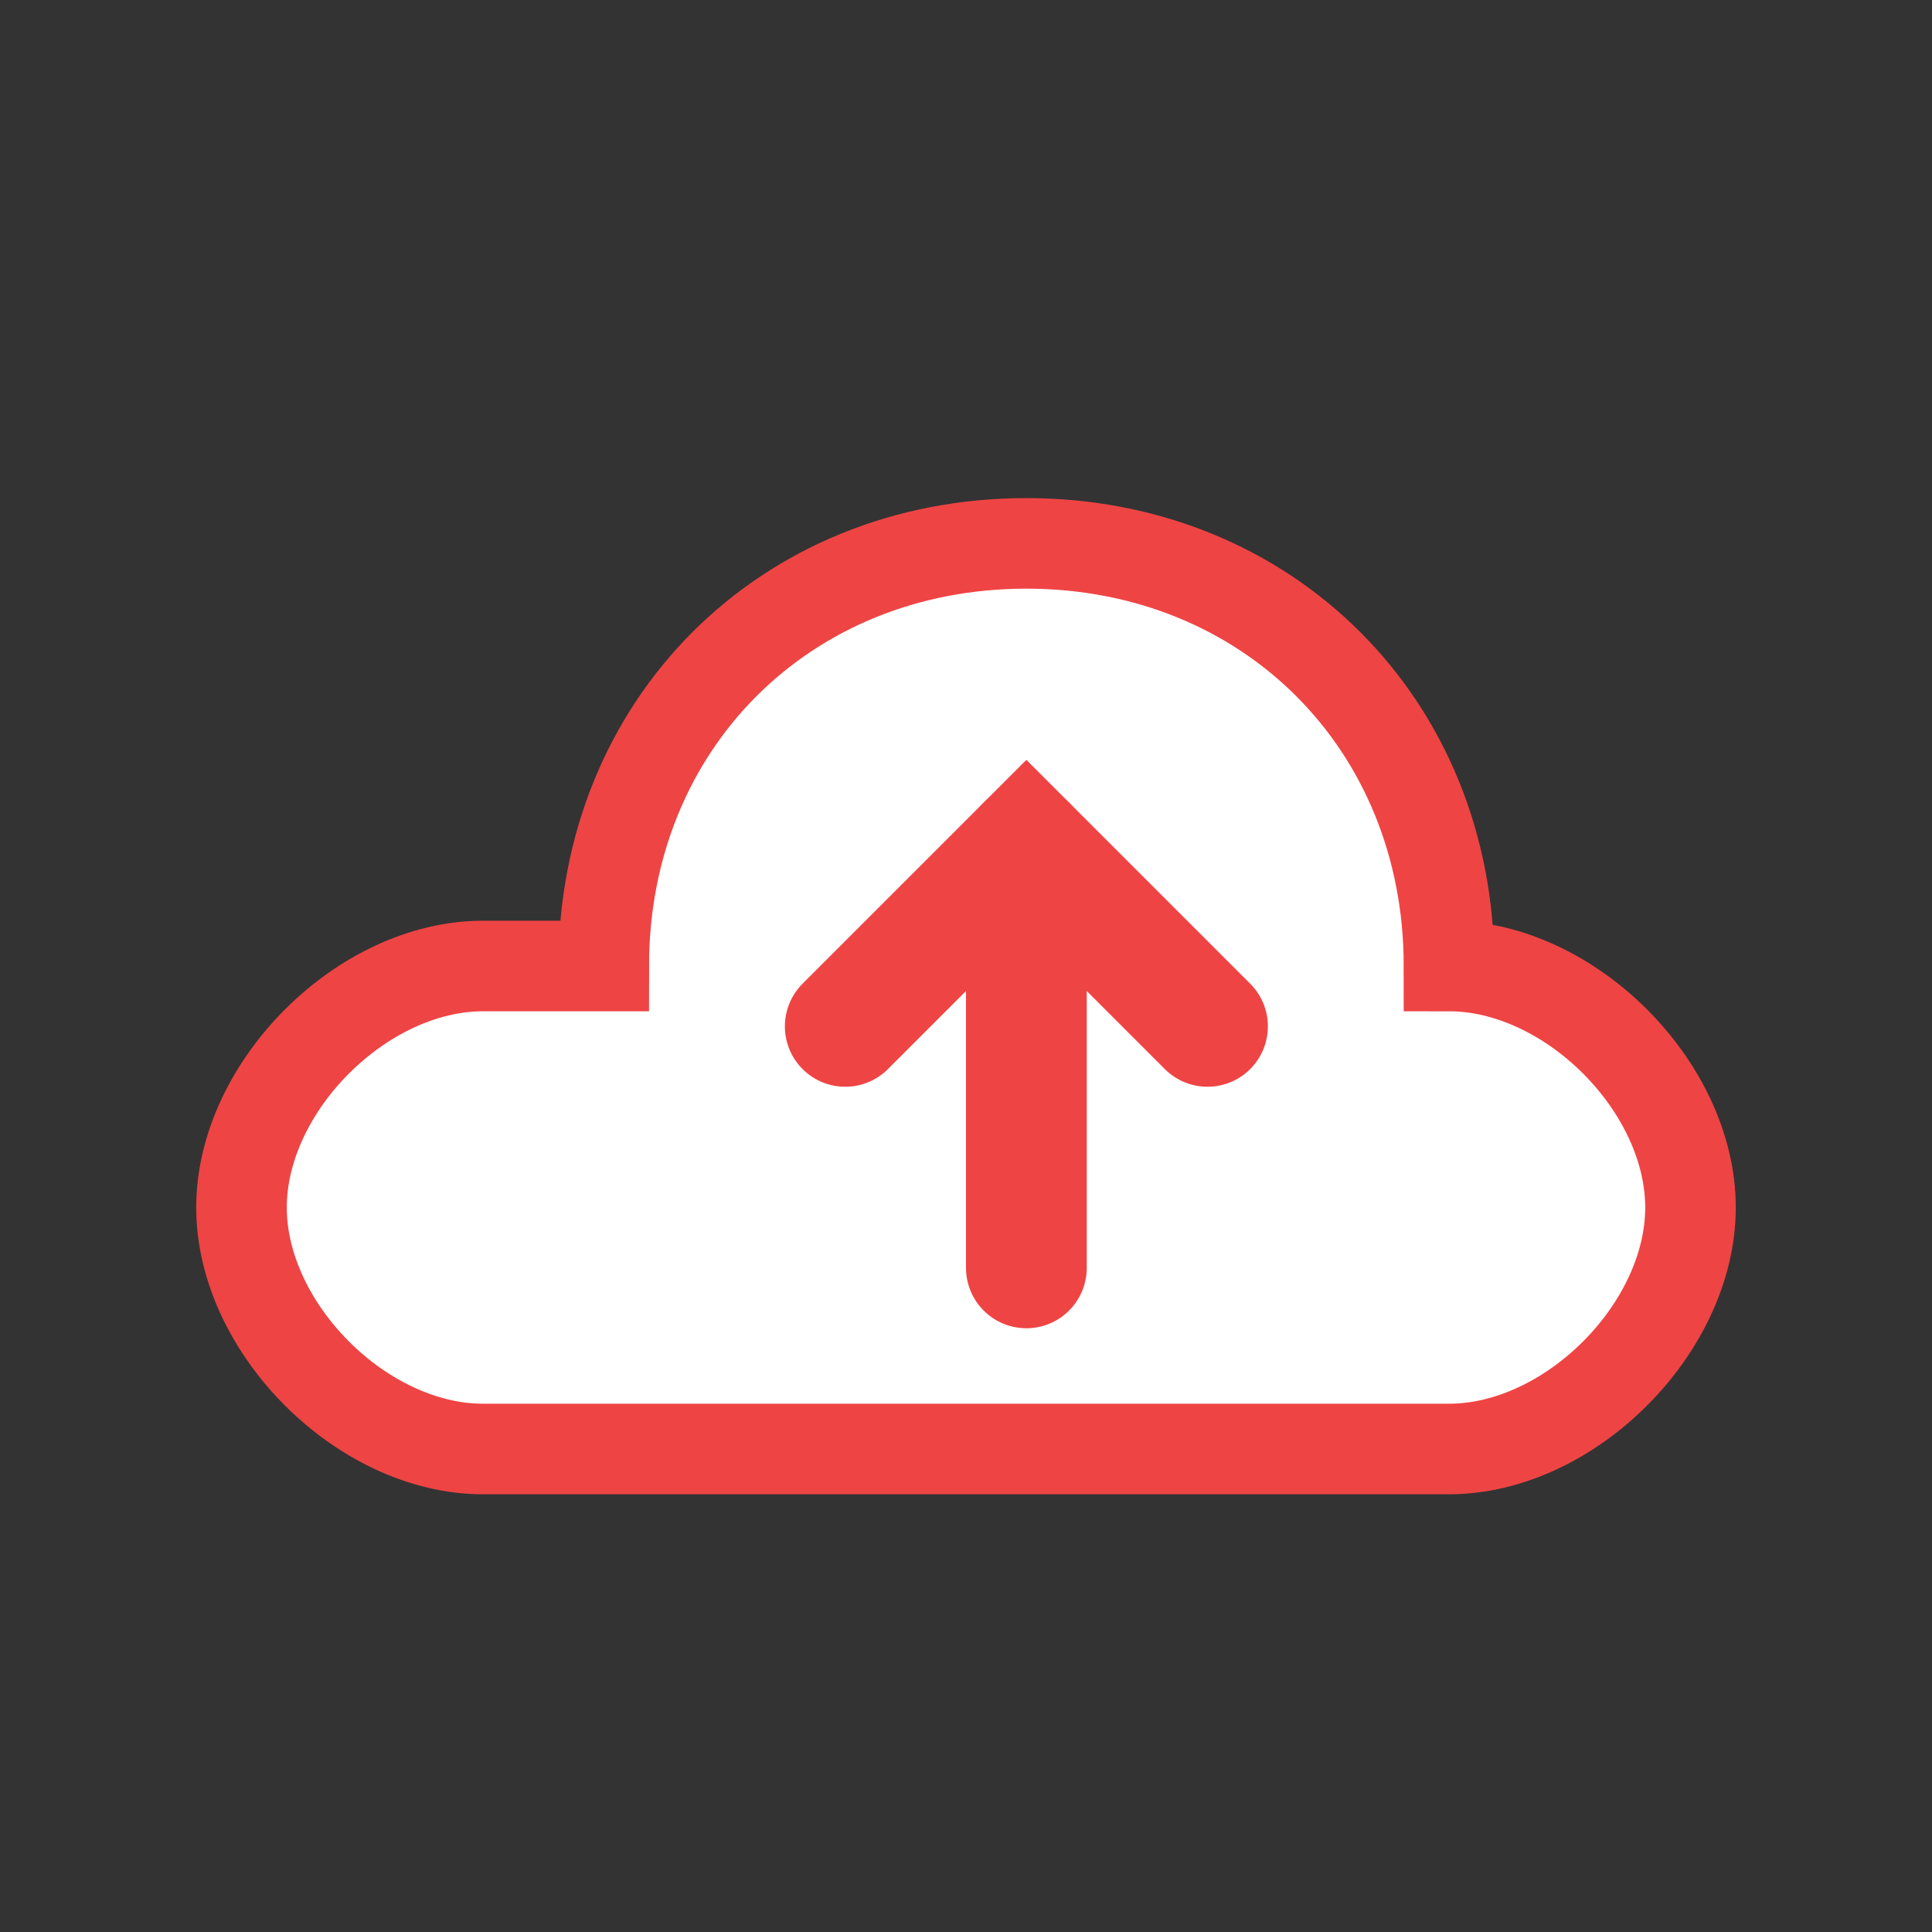 <svg width="128" height="128" viewBox="0 0 32 32" fill="none" xmlns="http://www.w3.org/2000/svg">
  <rect x="0" y="0" width="32" height="32" fill="#333333" stroke="none"/>
  <!-- Cloud -->
  <path d="M8 16 C6 16 4 18 4 20 C4 22 6 24 8 24 L24 24 C26 24 28 22 28 20 C28 18 26 16 24 16 C24 12 21 9 17 9 C13 9 10 12 10 16 L8 16 Z" 
        stroke="#EF4444" stroke-width="1.5" fill="white"/>
  
  <!-- Upload arrow into cloud -->
  <path d="M17 14 L17 21" stroke="#EF4444" stroke-width="2" stroke-linecap="round"/>
  <path d="M14 17 L17 14 L20 17" stroke="#EF4444" stroke-width="2" stroke-linecap="round" fill="none"/>
</svg>
